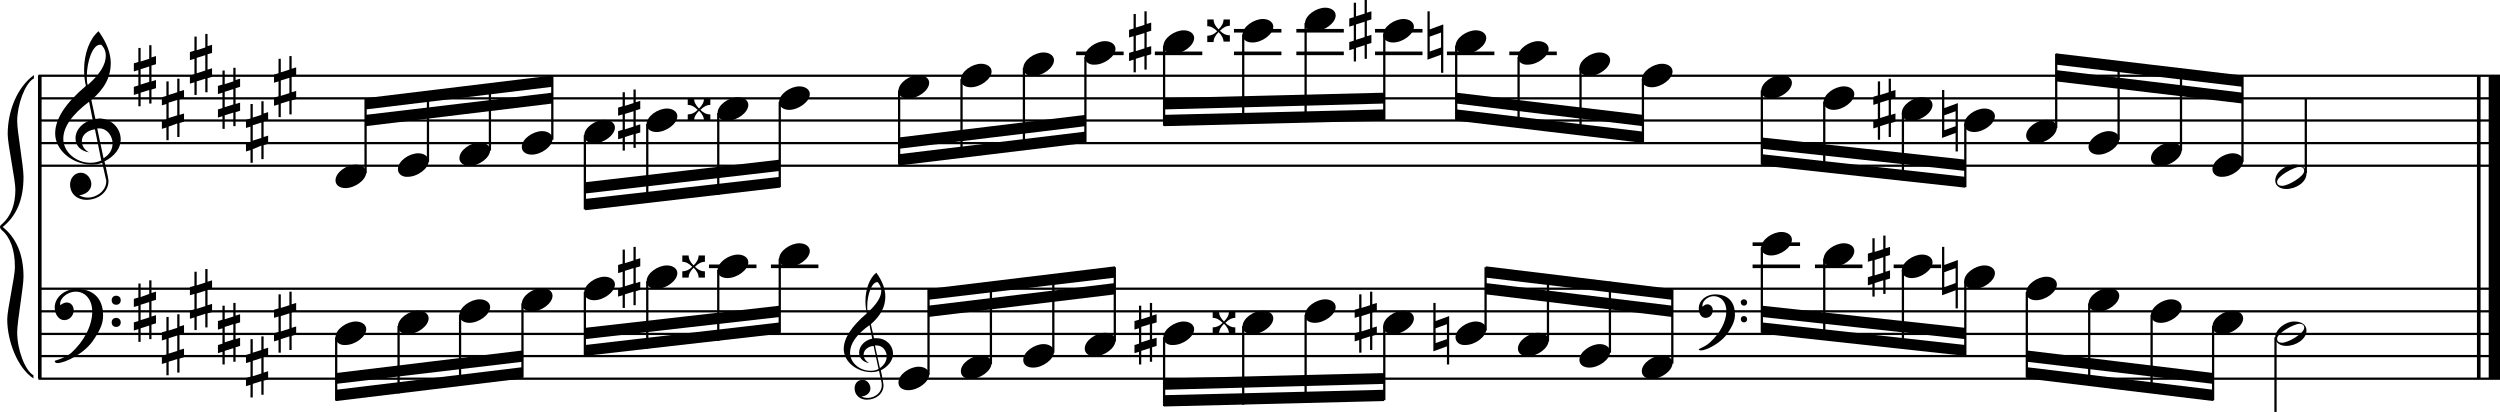 <?xml version="1.0" encoding="utf-8"?>

<!--
	ScaleBook
	Copyright (c) Leland Jansen 2015. All rights reserved.
-->

<!DOCTYPE svg PUBLIC "-//W3C//DTD SVG 1.1//EN" "http://www.w3.org/Graphics/SVG/1.1/DTD/svg11.dtd">
<svg version="1.1" id="Layer_1" xmlns="http://www.w3.org/2000/svg" xmlns:xlink="http://www.w3.org/1999/xlink" x="0px" y="0px"
	 viewBox="0 0 552.9 91.1" enable-background="new 0 0 552.9 91.1" xml:space="preserve">
<rect x="8.4" y="16.7" width="0.8" height="67"/>
<g>
	<path d="M7.4,17.4c-1.9,1.1-3.6,5.8-3.6,9.4c0,2.3,1.4,9.9,1.4,12.3c0,5-1.5,8.6-4.6,11.1c3,2.4,4.6,6.1,4.6,11
		c0,2.3-1.4,9.9-1.4,12.3c0,3.8,1.7,8.4,3.6,9.5v0.7c-3.5-2.3-5.8-8.2-5.8-13.1c0-2.1,1.7-9.4,1.7-11.5c0-3.8-1-6.6-2.9-8.2
		C0.1,50.6,0,50.4,0,50.2s0.1-0.4,0.5-0.7c1.9-1.7,2.9-4.2,2.9-7.6c0-2.1-1.7-10-1.7-12.2c0-5.2,2.1-10.4,5.8-13.1V17.4z"/>
</g>
<rect x="547.8" y="16.7" width="0.8" height="67"/>
<rect x="550.4" y="16.7" width="2.5" height="67"/>
<rect x="8.5" y="36.4" width="544.4" height="0.5"/>
<rect x="8.5" y="31.4" width="544.4" height="0.5"/>
<rect x="8.5" y="26.4" width="544.4" height="0.5"/>
<rect x="8.5" y="21.5" width="544.4" height="0.5"/>
<rect x="8.5" y="16.5" width="544.4" height="0.5"/>
<g>
	<path d="M20.3,36.4c-4.2,0-8.1-3.1-8.1-6.9c0-3.2,2.3-6.7,6.8-10.5c-0.3-1.2-0.4-2.4-0.4-3.6c0-3.5,1.2-6.8,3.2-8.5
		c1.8,2.5,2.7,4.9,2.7,7.1c0,2.9-1.3,5.6-4.3,8.1l0.9,4.2c0.5,0,0.8-0.1,0.8-0.1c2.6,0,4.8,2,4.8,4.7c0,1.9-1.4,3.7-3.6,4.8
		c0-0.1,0.9,3.8,0.9,4.3c0,2.5-2.3,4.2-4.9,4.2c-2,0-3.6-1.3-3.6-3.4c0-1.4,1-2.6,2.4-2.6c1.3,0,2.3,1.3,2.3,2.5
		c0,1.4-1.2,2.3-2.7,2.5c0.6,0.3,1.2,0.5,1.9,0.5c2.1,0,4.1-1.6,4.1-3.6c0-0.2,0-0.4-0.1-0.6L22.6,36C21.9,36.3,21.2,36.4,20.3,36.4
		z M18.1,31.2c0,1,0.5,1.9,1.6,2.5c-1.8-0.3-3-1.4-3-3.1c0-2,1.7-3.7,3.8-4.1l-0.8-4C16,25.3,14,28,14,30.7c0,2.9,2.8,5.3,6,5.3
		c0.9,0,1.7-0.2,2.4-0.5L21,28.6C19.4,28.8,18.1,29.8,18.1,31.2z M22.1,9.9c-1.6,0-2.9,3.7-2.9,7c0,0.7,0,1.3,0.2,1.9
		c2.7-2.4,4-4.5,4-6.5c0-0.9-0.3-1.7-1-2.4C22.4,9.9,22.3,9.9,22.1,9.9z M24.9,31.7c0-1.6-1.2-3.3-2.9-3.3c-0.1,0-0.2,0-0.5,0
		l1.4,6.6C24.2,34.2,24.9,33.1,24.9,31.7z"/>
</g>
<g>
	<path d="M33.5,9.9v2.8l1-0.3v1.8l-1,0.3V18l1-0.3v1.8l-1,0.3v3.1H33v-3l-1.9,0.6v3h-0.5v-2.8l-1,0.3v-1.8l1-0.3v-3.4l-1,0.3V14
		l1-0.3v-3.1h0.5v3l1.9-0.6v-3H33.5z M33,14.7l-1.9,0.6v3.4l1.9-0.6V14.7z"/>
</g>
<g>
	<path d="M39.7,17.4v2.8l1-0.3v1.8l-1,0.3v3.4l1-0.3v1.8l-1,0.3v3.1h-0.5v-3L37.3,28v3h-0.5v-2.8l-1,0.3v-1.8l1-0.3v-3.4l-1,0.3
		v-1.8l1-0.3V18h0.5v3l1.9-0.6v-3H39.7z M39.2,22.1l-1.9,0.6v3.4l1.9-0.6V22.1z"/>
</g>
<g>
	<path d="M45.9,7.4v2.8l1-0.3v1.8l-1,0.3v3.4l1-0.3V17l-1,0.3v3.1h-0.5v-3l-1.9,0.6v3H43v-2.8l-1,0.3v-1.8l1-0.3V13l-1,0.3v-1.8
		l1-0.3V8.1h0.5v3l1.9-0.6v-3H45.9z M45.4,12.2l-1.9,0.6v3.4l1.9-0.6V12.2z"/>
</g>
<g>
	<path d="M52.1,14.9v2.8l1-0.3v1.8l-1,0.3V23l1-0.3v1.8l-1,0.3v3.1h-0.5v-3l-1.9,0.6v3h-0.5v-2.8l-1,0.3v-1.8l1-0.3v-3.4l-1,0.3V19
		l1-0.3v-3.1h0.5v3l1.9-0.6v-3H52.1z M51.6,19.7l-1.9,0.6v3.4l1.9-0.6V19.7z"/>
</g>
<g>
	<path d="M58.3,22.3v2.8l1-0.3v1.8l-1,0.3v3.4l1-0.3v1.8l-1,0.3v3.1h-0.5v-3L55.9,33v3h-0.5v-2.8l-1,0.3v-1.8l1-0.3v-3.4l-1,0.3
		v-1.8l1-0.3V23h0.5v3l1.9-0.6v-3H58.3z M57.8,27.1l-1.9,0.6v3.4l1.9-0.6V27.1z"/>
</g>
<g>
	<path d="M64.5,12.4v2.8l1-0.3v1.8l-1,0.3v3.4l1-0.3v1.8l-1,0.3v3.1H64v-3l-1.9,0.6v3h-0.5v-2.8l-1,0.3v-1.8l1-0.3V18l-1,0.3v-1.8
		l1-0.3V13h0.5v3l1.9-0.6v-3H64.5z M64,17.2l-1.9,0.6v3.4l1.9-0.6V17.2z"/>
</g>
<polygon fill-rule="evenodd" clip-rule="evenodd" points="80.9,27.9 122.1,22.9 122.1,20.5 80.9,25.4 "/>
<polygon fill-rule="evenodd" clip-rule="evenodd" points="80.9,24.2 122.1,19.2 122.1,16.7 80.9,21.7 "/>
<polygon fill-rule="evenodd" clip-rule="evenodd" points="129.4,42.8 172.5,37.8 172.5,35.3 129.4,40.3 "/>
<polygon fill-rule="evenodd" clip-rule="evenodd" points="129.4,46.5 172.5,41.5 172.5,39.1 129.4,44 "/>
<polygon fill-rule="evenodd" clip-rule="evenodd" points="198.8,32.9 240.1,27.9 240.1,25.4 198.8,30.4 "/>
<polygon fill-rule="evenodd" clip-rule="evenodd" points="198.8,36.6 240.1,31.6 240.1,29.1 198.8,34.1 "/>
<polygon fill-rule="evenodd" clip-rule="evenodd" points="257.4,24.2 306.1,22.9 306.1,20.5 257.4,21.7 "/>
<polygon fill-rule="evenodd" clip-rule="evenodd" points="257.4,27.9 306.1,26.7 306.1,24.2 257.4,25.4 "/>
<polygon fill-rule="evenodd" clip-rule="evenodd" points="322.1,22.9 363.3,27.9 363.3,25.4 322.1,20.5 "/>
<polygon fill-rule="evenodd" clip-rule="evenodd" points="322.1,26.7 363.3,31.6 363.3,29.1 322.1,24.2 "/>
<polygon fill-rule="evenodd" clip-rule="evenodd" points="389.6,32.9 434.6,37.8 434.6,35.3 389.6,30.4 "/>
<polygon fill-rule="evenodd" clip-rule="evenodd" points="389.6,36.6 434.6,41.5 434.6,39.1 389.6,34.1 "/>
<polygon fill-rule="evenodd" clip-rule="evenodd" points="454.7,18 496,22.9 496,20.5 454.7,15.5 "/>
<polygon fill-rule="evenodd" clip-rule="evenodd" points="454.7,14.3 496,19.2 496,16.7 454.7,11.8 "/>
<rect x="8.5" y="83.5" width="544.4" height="0.5"/>
<rect x="8.5" y="78.5" width="544.4" height="0.5"/>
<rect x="8.5" y="73.6" width="544.4" height="0.5"/>
<rect x="8.5" y="68.6" width="544.4" height="0.5"/>
<rect x="8.5" y="63.6" width="544.4" height="0.5"/>
<g>
	<path d="M15.7,78.1c2.9-2.6,4.7-6.1,4.7-9.2c0-2.5-1.4-4.4-3.7-4.4c-1.6,0-3.4,1.3-3.4,2.7c0,0.2,0,0.3,0.1,0.3
		c-0.1,0,0.6-0.6,1.4-0.6c0.9,0,1.5,0.8,1.5,1.7c0,1.2-0.9,2.2-2.1,2.2c-1.2,0-2.1-1.3-2.1-2.8c0-2.3,2.3-4.1,4.8-4.1
		c4.7,0,5.9,3.2,5.9,5.8c0,1.6-0.4,2.9-2,5.3c-1.9,3.1-6.4,5.3-8.1,5.3c-0.4,0-0.6-0.2-0.6-0.5C13.8,79.3,14.9,78.7,15.7,78.1z
		 M25.7,65.4c0.6,0,1,0.4,1,1s-0.4,1-1,1s-1-0.4-1-1S25.1,65.4,25.7,65.4z M25.7,70.3c0.6,0,1,0.4,1,1s-0.4,1-1,1s-1-0.4-1-1
		S25.1,70.3,25.7,70.3z"/>
</g>
<g>
	<path d="M33.5,62v2.8l1-0.3v1.8l-1,0.3v3.4l1-0.3v1.8l-1,0.3V75H33v-3l-1.9,0.6v3h-0.5v-2.8l-1,0.3v-1.8l1-0.3v-3.4l-1,0.3v-1.8
		l1-0.3v-3.1h0.5v3L33,65v-3H33.5z M33,66.8l-1.9,0.6v3.4l1.9-0.6V66.8z"/>
</g>
<g>
	<path d="M39.7,69.4v2.8l1-0.3v1.8l-1,0.3v3.4l1-0.3V79l-1,0.3v3.1h-0.5v-3l-1.9,0.6v3h-0.5v-2.8l-1,0.3v-1.8l1-0.3V75l-1,0.3v-1.8
		l1-0.3v-3.1h0.5v3l1.9-0.6v-3H39.7z M39.2,74.2l-1.9,0.6v3.4l1.9-0.6V74.2z"/>
</g>
<g>
	<path d="M45.9,59.5v2.8l1-0.3v1.8l-1,0.3v3.4l1-0.3v1.8l-1,0.3v3.1h-0.5v-3l-1.9,0.6v3H43v-2.8l-1,0.3v-1.8l1-0.3v-3.4l-1,0.3v-1.8
		l1-0.3v-3.1h0.5v3l1.9-0.6v-3H45.9z M45.4,64.3l-1.9,0.6v3.4l1.9-0.6V64.3z"/>
</g>
<g>
	<path d="M52.1,67v2.8l1-0.3v1.8l-1,0.3V75l1-0.3v1.8l-1,0.3V80h-0.5v-3l-1.9,0.6v3h-0.5v-2.8l-1,0.3v-1.8l1-0.3v-3.4l-1,0.3V71
		l1-0.3v-3.1h0.5v3l1.9-0.6v-3H52.1z M51.6,71.7l-1.9,0.6v3.4l1.9-0.6V71.7z"/>
</g>
<g>
	<path d="M58.3,74.4v2.8l1-0.3v1.8l-1,0.3v3.4l1-0.3v1.8l-1,0.3v3.1h-0.5v-3l-1.9,0.6v3h-0.5v-2.8l-1,0.3v-1.8l1-0.3V80l-1,0.3v-1.8
		l1-0.3V75h0.5v3l1.9-0.6v-3H58.3z M57.8,79.2l-1.9,0.6v3.4l1.9-0.6V79.2z"/>
</g>
<g>
	<path d="M64.5,64.5v2.8l1-0.3v1.8l-1,0.3v3.4l1-0.3V74l-1,0.3v3.1H64v-3l-1.9,0.6v3h-0.5v-2.8l-1,0.3v-1.8l1-0.3V70l-1,0.3v-1.8
		l1-0.3v-3.1h0.5v3l1.9-0.6v-3H64.5z M64,69.3l-1.9,0.6v3.4l1.9-0.6V69.3z"/>
</g>
<polygon fill-rule="evenodd" clip-rule="evenodd" points="74.3,84.9 115.6,80 115.6,77.5 74.3,82.5 "/>
<polygon fill-rule="evenodd" clip-rule="evenodd" points="74.3,88.7 115.6,83.7 115.6,81.2 74.3,86.2 "/>
<g>
	<path d="M192.7,82.3c-3.2,0-6.1-2.3-6.1-5.1c0-2.4,1.7-5,5.1-7.9c-0.2-0.9-0.3-1.8-0.3-2.7c0-2.6,0.9-5.1,2.4-6.3
		c1.4,1.9,2,3.7,2,5.3c0,2.2-1,4.2-3.2,6.1l0.7,3.1c0.4,0,0.6,0,0.6,0c2,0,3.6,1.5,3.6,3.5c0,1.4-1.1,2.8-2.7,3.6
		c0-0.1,0.6,2.8,0.6,3.3c0,1.9-1.7,3.2-3.7,3.2c-1.5,0-2.7-1-2.7-2.5c0-1.1,0.7-1.9,1.8-1.9c1,0,1.7,1,1.7,1.9c0,1-0.9,1.7-2,1.8
		c0.4,0.2,0.9,0.3,1.4,0.3c1.6,0,3.1-1.2,3.1-2.7c0-0.1,0-0.3,0-0.5l-0.6-2.8C193.9,82.2,193.4,82.3,192.7,82.3z M191,78.4
		c0,0.8,0.4,1.4,1.2,1.9c-1.3-0.2-2.2-1.1-2.2-2.3c0-1.5,1.3-2.8,2.9-3.1l-0.6-3C189.4,74,188,76,188,78c0,2.2,2.1,4,4.5,4
		c0.7,0,1.3-0.1,1.8-0.4l-1.1-5.1C192,76.6,191,77.4,191,78.4z M194,62.4c-1.2,0-2.2,2.8-2.2,5.3c0,0.5,0,1,0.1,1.4
		c2-1.8,3-3.4,3-4.8c0-0.7-0.3-1.3-0.7-1.8C194.2,62.4,194.1,62.4,194,62.4z M196.1,78.8c0-1.2-0.9-2.4-2.2-2.4c0,0-0.2,0-0.4,0
		l1.1,5C195.6,80.7,196.1,79.8,196.1,78.8z"/>
</g>
<polygon fill-rule="evenodd" clip-rule="evenodd" points="129.4,75 172.5,70.1 172.5,67.6 129.4,72.5 "/>
<polygon fill-rule="evenodd" clip-rule="evenodd" points="129.4,78.7 172.5,73.8 172.5,71.3 129.4,76.3 "/>
<polygon fill-rule="evenodd" clip-rule="evenodd" points="205.3,70.1 246.6,65.1 246.6,62.6 205.3,67.6 "/>
<polygon fill-rule="evenodd" clip-rule="evenodd" points="205.3,66.3 246.6,61.4 246.6,58.9 205.3,63.9 "/>
<polygon fill-rule="evenodd" clip-rule="evenodd" points="257.4,86.2 306.1,84.9 306.1,82.5 257.4,83.7 "/>
<polygon fill-rule="evenodd" clip-rule="evenodd" points="257.4,89.9 306.1,88.7 306.1,86.2 257.4,87.4 "/>
<g>
	<path d="M378.2,75.7c2.2-2,3.6-4.6,3.6-6.9c0-1.9-1.1-3.3-2.8-3.3c-1.2,0-2.5,1-2.5,2.1c0,0.2,0,0.2,0.1,0.2c0,0,0.4-0.5,1-0.5
		c0.7,0,1.2,0.6,1.2,1.3c0,0.9-0.6,1.7-1.6,1.7s-1.5-1-1.5-2.1c0-1.8,1.7-3.1,3.6-3.1c3.5,0,4.4,2.4,4.4,4.4c0,1.2-0.3,2.2-1.5,4
		c-1.4,2.3-4.8,4-6,4c-0.3,0-0.5-0.1-0.5-0.3C376.8,76.7,377.6,76.3,378.2,75.7z M385.7,66.2c0.4,0,0.7,0.3,0.7,0.7
		c0,0.4-0.3,0.7-0.7,0.7c-0.4,0-0.7-0.3-0.7-0.7C384.9,66.6,385.2,66.2,385.7,66.2z M385.7,69.9c0.4,0,0.7,0.3,0.7,0.7
		s-0.3,0.7-0.7,0.7c-0.4,0-0.7-0.3-0.7-0.7S385.2,69.9,385.7,69.9z"/>
</g>
<polygon fill-rule="evenodd" clip-rule="evenodd" points="328.6,65.1 369.8,70.1 369.8,67.6 328.6,62.6 "/>
<polygon fill-rule="evenodd" clip-rule="evenodd" points="328.6,61.4 369.8,66.3 369.8,63.9 328.6,58.9 "/>
<polygon fill-rule="evenodd" clip-rule="evenodd" points="389.6,70.1 434.6,75 434.6,72.5 389.6,67.6 "/>
<polygon fill-rule="evenodd" clip-rule="evenodd" points="389.6,73.8 434.6,78.7 434.6,76.3 389.6,71.3 "/>
<polygon fill-rule="evenodd" clip-rule="evenodd" points="448.2,80 489.5,84.9 489.5,82.5 448.2,77.5 "/>
<polygon fill-rule="evenodd" clip-rule="evenodd" points="448.2,83.7 489.5,88.7 489.5,86.2 448.2,81.2 "/>
<rect x="80.6" y="21.9" width="0.5" height="16.4"/>
<g>
	<path d="M74.2,39.9c0-1.8,2.5-3.5,4.5-3.5c1.3,0,2.3,0.7,2.3,1.7c0,1.7-2.5,3.5-4.6,3.5C75.2,41.6,74.2,41,74.2,39.9z"/>
</g>
<rect x="94.4" y="20.3" width="0.5" height="15.5"/>
<g>
	<path d="M88,37.4c0-1.8,2.5-3.5,4.5-3.5c1.3,0,2.3,0.7,2.3,1.7c0,1.7-2.5,3.5-4.6,3.5C89,39.2,88,38.5,88,37.4z"/>
</g>
<rect x="108.1" y="18.6" width="0.5" height="14.7"/>
<g>
	<path d="M101.6,35c0-1.8,2.5-3.5,4.5-3.5c1.3,0,2.3,0.7,2.3,1.7c0,1.7-2.5,3.5-4.6,3.5C102.6,36.7,101.6,36,101.6,35z"/>
</g>
<rect x="121.9" y="16.9" width="0.5" height="14"/>
<g>
	<path d="M115.4,32.5c0-1.8,2.5-3.5,4.5-3.5c1.3,0,2.3,0.7,2.3,1.7c0,1.7-2.5,3.5-4.6,3.5C116.4,34.2,115.4,33.6,115.4,32.5z"/>
</g>
<rect x="129.1" y="29.9" width="0.5" height="16.4"/>
<g>
	<path d="M129.2,30c0-1.8,2.5-3.5,4.5-3.5c1.3,0,2.3,0.7,2.3,1.7c0,1.7-2.5,3.5-4.6,3.5C130.2,31.7,129.2,31.1,129.2,30z"/>
</g>
<rect x="142.9" y="27.4" width="0.5" height="17.4"/>
<g>
	<path d="M143,27.5c0-1.8,2.5-3.5,4.5-3.5c1.3,0,2.3,0.7,2.3,1.7c0,1.7-2.5,3.5-4.6,3.5C144,29.2,143,28.6,143,27.5z"/>
</g>
<g>
	<path d="M140.6,19.8v2.8l1-0.3v1.8l-1,0.3v3.4l1-0.3v1.8l-1,0.3v3.1h-0.5v-3l-1.9,0.6v3h-0.5v-2.8l-1,0.3v-1.8l1-0.3v-3.4l-1,0.3
		v-1.8l1-0.3v-3.1h0.5v3l1.9-0.6v-3H140.6z M140.1,24.6l-1.9,0.6v3.4l1.9-0.6V24.6z"/>
</g>
<rect x="158.6" y="25" width="0.5" height="18.1"/>
<g>
	<path d="M158.7,25c0-1.8,2.5-3.5,4.5-3.5c1.3,0,2.3,0.7,2.3,1.7c0,1.7-2.5,3.5-4.6,3.5C159.6,26.8,158.7,26.1,158.7,25z"/>
</g>
<g>
	<path d="M155.7,26.7c0-0.8-0.4-1.5-1.1-2.2c-0.7,0.7-1.1,1.4-1.1,2.2h-1.4v-1.4c0.8,0,1.5-0.3,2.2-1c-0.7-0.7-1.4-1.1-2.2-1.1v-1.4
		h1.4c0,0.8,0.4,1.5,1.1,2.2c0.7-0.7,1.1-1.4,1.1-2.2h1.4v1.4c-0.8,0-1.5,0.4-2.2,1.1c0.7,0.7,1.4,1,2,1h0.2v1.4H155.7z"/>
</g>
<rect x="172.2" y="22.5" width="0.5" height="18.9"/>
<g>
	<path d="M172.3,22.6c0-1.8,2.5-3.5,4.5-3.5c1.3,0,2.3,0.7,2.3,1.7c0,1.7-2.5,3.5-4.6,3.5C173.3,24.3,172.3,23.6,172.3,22.6z"/>
</g>
<rect x="198.6" y="20" width="0.5" height="16.4"/>
<g>
	<path d="M198.7,20.1c0-1.8,2.5-3.5,4.5-3.5c1.3,0,2.3,0.7,2.3,1.7c0,1.7-2.5,3.5-4.6,3.5C199.6,21.8,198.7,21.2,198.7,20.1z"/>
</g>
<rect x="212.4" y="17.5" width="0.5" height="17.4"/>
<g>
	<path d="M212.5,17.6c0-1.8,2.5-3.5,4.5-3.5c1.3,0,2.3,0.7,2.3,1.7c0,1.7-2.5,3.5-4.6,3.5C213.4,19.3,212.5,18.7,212.5,17.6z"/>
</g>
<rect x="226.2" y="15" width="0.5" height="18.1"/>
<g>
	<path d="M226.3,15.1c0-1.8,2.5-3.5,4.5-3.5c1.3,0,2.3,0.7,2.3,1.7c0,1.7-2.5,3.5-4.6,3.5C227.2,16.8,226.3,16.2,226.3,15.1z"/>
</g>
<rect x="238" y="11.4" width="10.5" height="0.8"/>
<rect x="239.8" y="12.6" width="0.5" height="18.9"/>
<g>
	<path d="M239.9,12.6c0-1.8,2.5-3.5,4.5-3.5c1.3,0,2.3,0.7,2.3,1.7c0,1.7-2.5,3.5-4.6,3.5C240.9,14.4,239.9,13.7,239.9,12.6z"/>
</g>
<rect x="255.4" y="11.4" width="10.5" height="0.8"/>
<rect x="257.2" y="10.1" width="0.5" height="17.7"/>
<g>
	<path d="M257.3,10.2c0-1.8,2.5-3.5,4.5-3.5c1.3,0,2.3,0.7,2.3,1.7c0,1.7-2.5,3.5-4.6,3.5C258.2,11.9,257.3,11.2,257.3,10.2z"/>
</g>
<g>
	<path d="M253.6,2.5v2.8l1-0.3v1.8l-1,0.3v3.4l1-0.3V12l-1,0.3v3.1h-0.5v-3l-1.9,0.6v3h-0.5v-2.8l-1,0.3v-1.8l1-0.3V8l-1,0.3V6.6
		l1-0.3V3.1h0.5v3l1.9-0.6v-3H253.6z M253.1,7.3l-1.9,0.6v3.4l1.9-0.6V7.3z"/>
</g>
<rect x="272.9" y="11.4" width="10.5" height="0.8"/>
<rect x="272.9" y="6.4" width="10.5" height="0.8"/>
<rect x="274.7" y="7.6" width="0.5" height="19.8"/>
<g>
	<path d="M274.8,7.7c0-1.8,2.5-3.5,4.5-3.5c1.3,0,2.3,0.7,2.3,1.7c0,1.7-2.5,3.5-4.6,3.5C275.7,9.4,274.8,8.8,274.8,7.7z"/>
</g>
<g>
	<path d="M270.6,9.3c0-0.8-0.4-1.5-1.1-2.2c-0.7,0.7-1.1,1.4-1.1,2.2H267V7.9c0.8,0,1.5-0.3,2.2-1c-0.7-0.7-1.4-1.1-2.2-1.1V4.3h1.4
		c0,0.8,0.4,1.5,1.1,2.2c0.7-0.7,1.1-1.4,1.1-2.2h1.4v1.4c-0.8,0-1.5,0.4-2.2,1.1c0.7,0.7,1.4,1,2,1h0.2v1.4H270.6z"/>
</g>
<rect x="286.7" y="11.4" width="10.5" height="0.8"/>
<rect x="286.7" y="6.4" width="10.5" height="0.8"/>
<rect x="288.5" y="5.1" width="0.5" height="21.9"/>
<g>
	<path d="M288.6,5.2c0-1.8,2.5-3.5,4.5-3.5c1.3,0,2.3,0.7,2.3,1.7c0,1.7-2.5,3.5-4.6,3.5C289.5,6.9,288.6,6.3,288.6,5.2z"/>
</g>
<rect x="304.1" y="11.4" width="10.5" height="0.8"/>
<rect x="304.1" y="6.4" width="10.5" height="0.8"/>
<rect x="305.9" y="7.6" width="0.5" height="18.9"/>
<g>
	<path d="M305.9,7.7c0-1.8,2.5-3.5,4.5-3.5c1.3,0,2.3,0.7,2.3,1.7c0,1.7-2.5,3.5-4.6,3.5C306.9,9.4,305.9,8.8,305.9,7.7z"/>
</g>
<g>
	<path d="M302.3,0v2.8l1-0.3v1.8l-1,0.3v3.4l1-0.3v1.8l-1,0.3V13h-0.5v-3l-1.9,0.6v3h-0.5v-2.8l-1,0.3V9.3l1-0.3V5.6l-1,0.3V4.1
		l1-0.3V0.6h0.5v3l1.9-0.6V0H302.3z M301.8,4.8l-1.9,0.6v3.4l1.9-0.6V4.8z"/>
</g>
<rect x="320" y="11.4" width="10.5" height="0.8"/>
<rect x="321.8" y="10.1" width="0.5" height="16.4"/>
<g>
	<path d="M321.9,10.2c0-1.8,2.5-3.5,4.5-3.5c1.3,0,2.3,0.7,2.3,1.7c0,1.7-2.5,3.5-4.6,3.5C322.9,11.9,321.9,11.2,321.9,10.2z"/>
</g>
<g>
	<path d="M318.7,16.1v-4l-3,1.1V2.5h0.5v4l3-1.1v10.7H318.7z M316.2,11.4l2.5-0.9V7.2l-2.5,0.9V11.4z"/>
</g>
<rect x="333.8" y="11.4" width="10.5" height="0.8"/>
<rect x="335.6" y="12.6" width="0.5" height="15.5"/>
<g>
	<path d="M335.7,12.6c0-1.8,2.5-3.5,4.5-3.5c1.3,0,2.3,0.7,2.3,1.7c0,1.7-2.5,3.5-4.6,3.5C336.7,14.4,335.7,13.7,335.7,12.6z"/>
</g>
<rect x="349.3" y="15" width="0.5" height="14.7"/>
<g>
	<path d="M349.3,15.1c0-1.8,2.5-3.5,4.5-3.5c1.3,0,2.3,0.7,2.3,1.7c0,1.7-2.5,3.5-4.6,3.5C350.3,16.8,349.3,16.2,349.3,15.1z"/>
</g>
<rect x="363.1" y="17.5" width="0.5" height="14"/>
<g>
	<path d="M363.1,17.6c0-1.8,2.5-3.5,4.5-3.5c1.3,0,2.3,0.7,2.3,1.7c0,1.7-2.5,3.5-4.6,3.5C364.1,19.3,363.1,18.7,363.1,17.6z"/>
</g>
<rect x="389.4" y="20" width="0.5" height="16.4"/>
<g>
	<path d="M389.5,20.1c0-1.8,2.5-3.5,4.5-3.5c1.3,0,2.3,0.7,2.3,1.7c0,1.7-2.5,3.5-4.6,3.5C390.5,21.8,389.5,21.2,389.5,20.1z"/>
</g>
<rect x="403.2" y="22.5" width="0.5" height="15.3"/>
<g>
	<path d="M403.3,22.6c0-1.8,2.5-3.5,4.5-3.5c1.3,0,2.3,0.7,2.3,1.7c0,1.7-2.5,3.5-4.6,3.5C404.3,24.3,403.3,23.6,403.3,22.6z"/>
</g>
<rect x="420.6" y="25" width="0.5" height="14.9"/>
<g>
	<path d="M420.6,25c0-1.8,2.5-3.5,4.5-3.5c1.3,0,2.3,0.7,2.3,1.7c0,1.7-2.5,3.5-4.6,3.5C421.6,26.8,420.6,26.1,420.6,25z"/>
</g>
<g>
	<path d="M418.2,17.4v2.8l1-0.3v1.8l-1,0.3v3.4l1-0.3v1.8l-1,0.3v3.1h-0.5v-3l-1.9,0.6v3h-0.5v-2.8l-1,0.3v-1.8l1-0.3v-3.4l-1,0.3
		v-1.8l1-0.3V18h0.5v3l1.9-0.6v-3H418.2z M417.7,22.1l-1.9,0.6v3.4l1.9-0.6V22.1z"/>
</g>
<rect x="434.4" y="27.4" width="0.5" height="14"/>
<g>
	<path d="M434.4,27.5c0-1.8,2.5-3.5,4.5-3.5c1.3,0,2.3,0.7,2.3,1.7c0,1.7-2.5,3.5-4.6,3.5C435.4,29.2,434.4,28.6,434.4,27.5z"/>
</g>
<g>
	<path d="M432.5,33.4v-4l-3,1.1V19.9h0.5v4l3-1.1v10.7H432.5z M430,28.8l2.5-0.9v-3.3l-2.5,0.9V28.8z"/>
</g>
<rect x="454.5" y="11.9" width="0.5" height="16.4"/>
<g>
	<path d="M448.1,30c0-1.8,2.5-3.5,4.5-3.5c1.3,0,2.3,0.7,2.3,1.7c0,1.7-2.5,3.5-4.6,3.5C449.1,31.7,448.1,31.1,448.1,30z"/>
</g>
<rect x="468.3" y="13.5" width="0.5" height="17.4"/>
<g>
	<path d="M461.9,32.5c0-1.8,2.5-3.5,4.5-3.5c1.3,0,2.3,0.7,2.3,1.7c0,1.7-2.5,3.5-4.6,3.5C462.9,34.2,461.9,33.6,461.9,32.5z"/>
</g>
<rect x="482.1" y="15.2" width="0.5" height="18.1"/>
<g>
	<path d="M475.7,35c0-1.8,2.5-3.5,4.5-3.5c1.3,0,2.3,0.7,2.3,1.7c0,1.7-2.5,3.5-4.6,3.5C476.6,36.7,475.7,36,475.7,35z"/>
</g>
<rect x="495.7" y="16.9" width="0.5" height="18.9"/>
<g>
	<path d="M489.3,37.4c0-1.8,2.5-3.5,4.5-3.5c1.3,0,2.3,0.7,2.3,1.7c0,1.7-2.5,3.5-4.6,3.5C490.3,39.2,489.3,38.5,489.3,37.4z"/>
</g>
<rect x="509.7" y="21.7" width="0.5" height="16.6"/>
<g>
	<path d="M507.4,36.4c1.6,0,2.7,0.7,2.7,2c0,1.9-2.3,3.4-4.5,3.4c-1.3,0-2.4-0.7-2.4-1.8C503.1,38.2,505.4,36.4,507.4,36.4z
		 M503.6,40.2c0,0.6,0.4,0.9,1.1,0.9c1.4,0,4.9-2.1,4.9-3.3c0-0.6-0.4-0.9-1.1-0.9C507.2,37,503.6,39,503.6,40.2z"/>
</g>
<rect x="74.1" y="74.6" width="0.5" height="14"/>
<g>
	<path d="M74.2,74.6c0-1.8,2.5-3.5,4.5-3.5c1.3,0,2.3,0.7,2.3,1.7c0,1.7-2.5,3.5-4.6,3.5C75.2,76.4,74.2,75.7,74.2,74.6z"/>
</g>
<rect x="87.9" y="72.1" width="0.5" height="14.9"/>
<g>
	<path d="M88,72.2c0-1.8,2.5-3.5,4.5-3.5c1.3,0,2.3,0.7,2.3,1.7c0,1.7-2.5,3.5-4.6,3.5C89,73.9,88,73.3,88,72.2z"/>
</g>
<rect x="101.5" y="69.6" width="0.5" height="15.7"/>
<g>
	<path d="M101.6,69.7c0-1.8,2.5-3.5,4.5-3.5c1.3,0,2.3,0.7,2.3,1.7c0,1.7-2.5,3.5-4.6,3.5C102.6,71.4,101.6,70.8,101.6,69.7z"/>
</g>
<rect x="115.3" y="67.1" width="0.5" height="16.4"/>
<g>
	<path d="M115.4,67.2c0-1.8,2.5-3.5,4.5-3.5c1.3,0,2.3,0.7,2.3,1.7c0,1.7-2.5,3.5-4.6,3.5C116.4,68.9,115.4,68.3,115.4,67.2z"/>
</g>
<rect x="129.1" y="64.6" width="0.5" height="14"/>
<g>
	<path d="M129.2,64.7c0-1.8,2.5-3.5,4.5-3.5c1.3,0,2.3,0.7,2.3,1.7c0,1.7-2.5,3.5-4.6,3.5C130.2,66.4,129.2,65.8,129.2,64.7z"/>
</g>
<rect x="142.9" y="62.2" width="0.5" height="14.9"/>
<g>
	<path d="M143,62.2c0-1.8,2.5-3.5,4.5-3.5c1.3,0,2.3,0.7,2.3,1.7c0,1.7-2.5,3.5-4.6,3.5C144,64,143,63.3,143,62.2z"/>
</g>
<g>
	<path d="M140.6,54.6v2.8l1-0.3v1.8l-1,0.3v3.4l1-0.3v1.8l-1,0.3v3.1h-0.5v-3l-1.9,0.6v3h-0.5v-2.8l-1,0.3v-1.8l1-0.3v-3.4l-1,0.3
		v-1.8l1-0.3v-3.1h0.5v3l1.9-0.6v-3H140.6z M140.1,59.3l-1.9,0.6v3.4l1.9-0.6V59.3z"/>
</g>
<rect x="156.8" y="58.5" width="10.5" height="0.8"/>
<rect x="158.6" y="59.7" width="0.5" height="15.7"/>
<g>
	<path d="M158.7,59.8c0-1.8,2.5-3.5,4.5-3.5c1.3,0,2.3,0.7,2.3,1.7c0,1.7-2.5,3.5-4.6,3.5C159.6,61.5,158.7,60.9,158.7,59.8z"/>
</g>
<g>
	<path d="M154.5,61.4c0-0.8-0.4-1.5-1.1-2.2c-0.7,0.7-1.1,1.4-1.1,2.2h-1.4v-1.4c0.8,0,1.5-0.3,2.2-1c-0.7-0.7-1.4-1.1-2.2-1.1v-1.4
		h1.4c0,0.8,0.4,1.5,1.1,2.2c0.7-0.7,1.1-1.4,1.1-2.2h1.4v1.4c-0.8,0-1.5,0.4-2.2,1.1c0.7,0.7,1.4,1,2,1h0.2v1.4H154.5z"/>
</g>
<rect x="170.5" y="58.5" width="10.5" height="0.8"/>
<rect x="172.2" y="57.2" width="0.5" height="16.4"/>
<g>
	<path d="M172.3,57.3c0-1.8,2.5-3.5,4.5-3.5c1.3,0,2.3,0.7,2.3,1.7c0,1.7-2.5,3.5-4.6,3.5C173.3,59,172.3,58.4,172.3,57.3z"/>
</g>
<rect x="205.1" y="64" width="0.5" height="18.9"/>
<g>
	<path d="M198.7,84.6c0-1.8,2.5-3.5,4.5-3.5c1.3,0,2.3,0.7,2.3,1.7c0,1.7-2.5,3.5-4.6,3.5C199.6,86.3,198.7,85.7,198.7,84.6z"/>
</g>
<rect x="218.9" y="62.5" width="0.5" height="18"/>
<g>
	<path d="M212.5,82.1c0-1.8,2.5-3.5,4.5-3.5c1.3,0,2.3,0.7,2.3,1.7c0,1.7-2.5,3.5-4.6,3.5C213.4,83.8,212.5,83.2,212.5,82.1z"/>
</g>
<rect x="232.7" y="60.8" width="0.5" height="17.2"/>
<g>
	<path d="M226.3,79.6c0-1.8,2.5-3.5,4.5-3.5c1.3,0,2.3,0.7,2.3,1.7c0,1.7-2.5,3.5-4.6,3.5C227.2,81.3,226.3,80.7,226.3,79.6z"/>
</g>
<rect x="246.3" y="59.1" width="0.5" height="16.4"/>
<g>
	<path d="M239.9,77.1c0-1.8,2.5-3.5,4.5-3.5c1.3,0,2.3,0.7,2.3,1.7c0,1.7-2.5,3.5-4.6,3.5C240.9,78.8,239.9,78.2,239.9,77.1z"/>
</g>
<rect x="257.2" y="74.6" width="0.5" height="15.2"/>
<g>
	<path d="M257.3,74.6c0-1.8,2.5-3.5,4.5-3.5c1.3,0,2.3,0.7,2.3,1.7c0,1.7-2.5,3.5-4.6,3.5C258.2,76.4,257.3,75.7,257.3,74.6z"/>
</g>
<g>
	<path d="M254.8,67v2.8l1-0.3v1.8l-1,0.3V75l1-0.3v1.8l-1,0.3V80h-0.5v-3l-1.9,0.6v3h-0.5v-2.8l-1,0.3v-1.8l1-0.3v-3.4l-1,0.3V71
		l1-0.3v-3.1h0.5v3l1.9-0.6v-3H254.8z M254.3,71.7l-1.9,0.6v3.4l1.9-0.6V71.7z"/>
</g>
<rect x="274.7" y="72.1" width="0.5" height="17.4"/>
<g>
	<path d="M274.8,72.2c0-1.8,2.5-3.5,4.5-3.5c1.3,0,2.3,0.7,2.3,1.7c0,1.7-2.5,3.5-4.6,3.5C275.7,73.9,274.8,73.3,274.8,72.2z"/>
</g>
<g>
	<path d="M271.8,73.8c0-0.8-0.4-1.5-1.1-2.2c-0.7,0.7-1.1,1.4-1.1,2.2h-1.4v-1.4c0.8,0,1.5-0.3,2.2-1c-0.7-0.7-1.4-1.1-2.2-1.1v-1.4
		h1.4c0,0.8,0.4,1.5,1.1,2.2c0.7-0.7,1.1-1.4,1.1-2.2h1.4v1.4c-0.8,0-1.5,0.4-2.2,1.1c0.7,0.7,1.4,1,2,1h0.2v1.4H271.8z"/>
</g>
<rect x="288.5" y="69.6" width="0.5" height="19.4"/>
<g>
	<path d="M288.6,69.7c0-1.8,2.5-3.5,4.5-3.5c1.3,0,2.3,0.7,2.3,1.7c0,1.7-2.5,3.5-4.6,3.5C289.5,71.4,288.6,70.8,288.6,69.7z"/>
</g>
<rect x="305.9" y="72.1" width="0.5" height="16.4"/>
<g>
	<path d="M305.9,72.2c0-1.8,2.5-3.5,4.5-3.5c1.3,0,2.3,0.7,2.3,1.7c0,1.7-2.5,3.5-4.6,3.5C306.9,73.9,305.9,73.3,305.9,72.2z"/>
</g>
<g>
	<path d="M303.5,64.5v2.8l1-0.3v1.8l-1,0.3v3.4l1-0.3V74l-1,0.3v3.1H303v-3l-1.9,0.6v3h-0.5v-2.8l-1,0.3v-1.8l1-0.3V70l-1,0.3v-1.8
		l1-0.3v-3.1h0.5v3l1.9-0.6v-3H303.5z M303,69.3l-1.9,0.6v3.4l1.9-0.6V69.3z"/>
</g>
<rect x="328.3" y="59.1" width="0.5" height="14"/>
<g>
	<path d="M321.9,74.6c0-1.8,2.5-3.5,4.5-3.5c1.3,0,2.3,0.7,2.3,1.7c0,1.7-2.5,3.5-4.6,3.5C322.9,76.4,321.9,75.7,321.9,74.6z"/>
</g>
<g>
	<path d="M320,80.6v-4l-3,1.1V67h0.5v4l3-1.1v10.7H320z M317.4,75.9L320,75v-3.3l-2.5,0.9V75.9z"/>
</g>
<rect x="342.1" y="60.6" width="0.5" height="14.9"/>
<g>
	<path d="M335.7,77.1c0-1.8,2.5-3.5,4.5-3.5c1.3,0,2.3,0.7,2.3,1.7c0,1.7-2.5,3.5-4.6,3.5C336.7,78.8,335.7,78.2,335.7,77.1z"/>
</g>
<rect x="355.8" y="62.3" width="0.5" height="15.7"/>
<g>
	<path d="M349.3,79.6c0-1.8,2.5-3.5,4.5-3.5c1.3,0,2.3,0.7,2.3,1.7c0,1.7-2.5,3.5-4.6,3.5C350.3,81.3,349.3,80.7,349.3,79.6z"/>
</g>
<rect x="369.6" y="64" width="0.5" height="16.4"/>
<g>
	<path d="M363.1,82.1c0-1.8,2.5-3.5,4.5-3.5c1.3,0,2.3,0.7,2.3,1.7c0,1.7-2.5,3.5-4.6,3.5C364.1,83.8,363.1,83.2,363.1,82.1z"/>
</g>
<rect x="387.6" y="58.5" width="10.5" height="0.8"/>
<rect x="387.6" y="53.6" width="10.5" height="0.8"/>
<rect x="389.4" y="54.7" width="0.5" height="18.9"/>
<g>
	<path d="M389.5,54.8c0-1.8,2.5-3.5,4.5-3.5c1.3,0,2.3,0.7,2.3,1.7c0,1.7-2.5,3.5-4.6,3.5C390.5,56.5,389.5,55.9,389.5,54.8z"/>
</g>
<rect x="401.4" y="58.5" width="10.5" height="0.8"/>
<rect x="403.2" y="57.2" width="0.5" height="17.8"/>
<g>
	<path d="M403.3,57.3c0-1.8,2.5-3.5,4.5-3.5c1.3,0,2.3,0.7,2.3,1.7c0,1.7-2.5,3.5-4.6,3.5C404.3,59,403.3,58.4,403.3,57.3z"/>
</g>
<rect x="418.8" y="58.5" width="10.5" height="0.8"/>
<rect x="420.6" y="59.7" width="0.5" height="17.4"/>
<g>
	<path d="M420.6,59.8c0-1.8,2.5-3.5,4.5-3.5c1.3,0,2.3,0.7,2.3,1.7c0,1.7-2.5,3.5-4.6,3.5C421.6,61.5,420.6,60.9,420.6,59.8z"/>
</g>
<g>
	<path d="M417,52.1v2.8l1-0.3v1.8l-1,0.3v3.4l1-0.3v1.8l-1,0.3v3.1h-0.5v-3l-1.9,0.6v3h-0.5v-2.8l-1,0.3v-1.8l1-0.3v-3.4l-1,0.3
		v-1.8l1-0.3v-3.1h0.5v3l1.9-0.6v-3H417z M416.5,56.9l-1.9,0.6v3.4l1.9-0.6V56.9z"/>
</g>
<rect x="434.4" y="62.2" width="0.5" height="16.4"/>
<g>
	<path d="M434.4,62.2c0-1.8,2.5-3.5,4.5-3.5c1.3,0,2.3,0.7,2.3,1.7c0,1.7-2.5,3.5-4.6,3.5C435.4,64,434.4,63.3,434.4,62.2z"/>
</g>
<g>
	<path d="M432.5,68.2v-4l-3,1.1V54.6h0.5v4l3-1.1v10.7H432.5z M430,63.5l2.5-0.9v-3.3l-2.5,0.9V63.5z"/>
</g>
<rect x="448" y="64.6" width="0.5" height="18.9"/>
<g>
	<path d="M448.1,64.7c0-1.8,2.5-3.5,4.5-3.5c1.3,0,2.3,0.7,2.3,1.7c0,1.7-2.5,3.5-4.6,3.5C449.1,66.4,448.1,65.8,448.1,64.7z"/>
</g>
<rect x="461.8" y="67.1" width="0.5" height="18"/>
<g>
	<path d="M461.9,67.2c0-1.8,2.5-3.5,4.5-3.5c1.3,0,2.3,0.7,2.3,1.7c0,1.7-2.5,3.5-4.6,3.5C462.9,68.9,461.9,68.3,461.9,67.2z"/>
</g>
<rect x="475.6" y="69.6" width="0.5" height="17.2"/>
<g>
	<path d="M475.7,69.7c0-1.8,2.5-3.5,4.5-3.5c1.3,0,2.3,0.7,2.3,1.7c0,1.7-2.5,3.5-4.6,3.5C476.6,71.4,475.7,70.8,475.7,69.7z"/>
</g>
<rect x="489.2" y="72.1" width="0.5" height="16.4"/>
<g>
	<path d="M489.3,72.2c0-1.8,2.5-3.5,4.5-3.5c1.3,0,2.3,0.7,2.3,1.7c0,1.7-2.5,3.5-4.6,3.5C490.3,73.9,489.3,73.3,489.3,72.2z"/>
</g>
<rect x="503" y="74.6" width="0.5" height="16.6"/>
<g>
	<path d="M507.4,71.1c1.6,0,2.7,0.7,2.7,2c0,1.9-2.3,3.4-4.5,3.4c-1.3,0-2.4-0.7-2.4-1.8C503.1,72.9,505.4,71.1,507.4,71.1z
		 M503.6,74.9c0,0.6,0.4,0.9,1.1,0.9c1.4,0,4.9-2.1,4.9-3.3c0-0.6-0.4-0.9-1.1-0.9C507.2,71.7,503.6,73.7,503.6,74.9z"/>
</g>
</svg>
